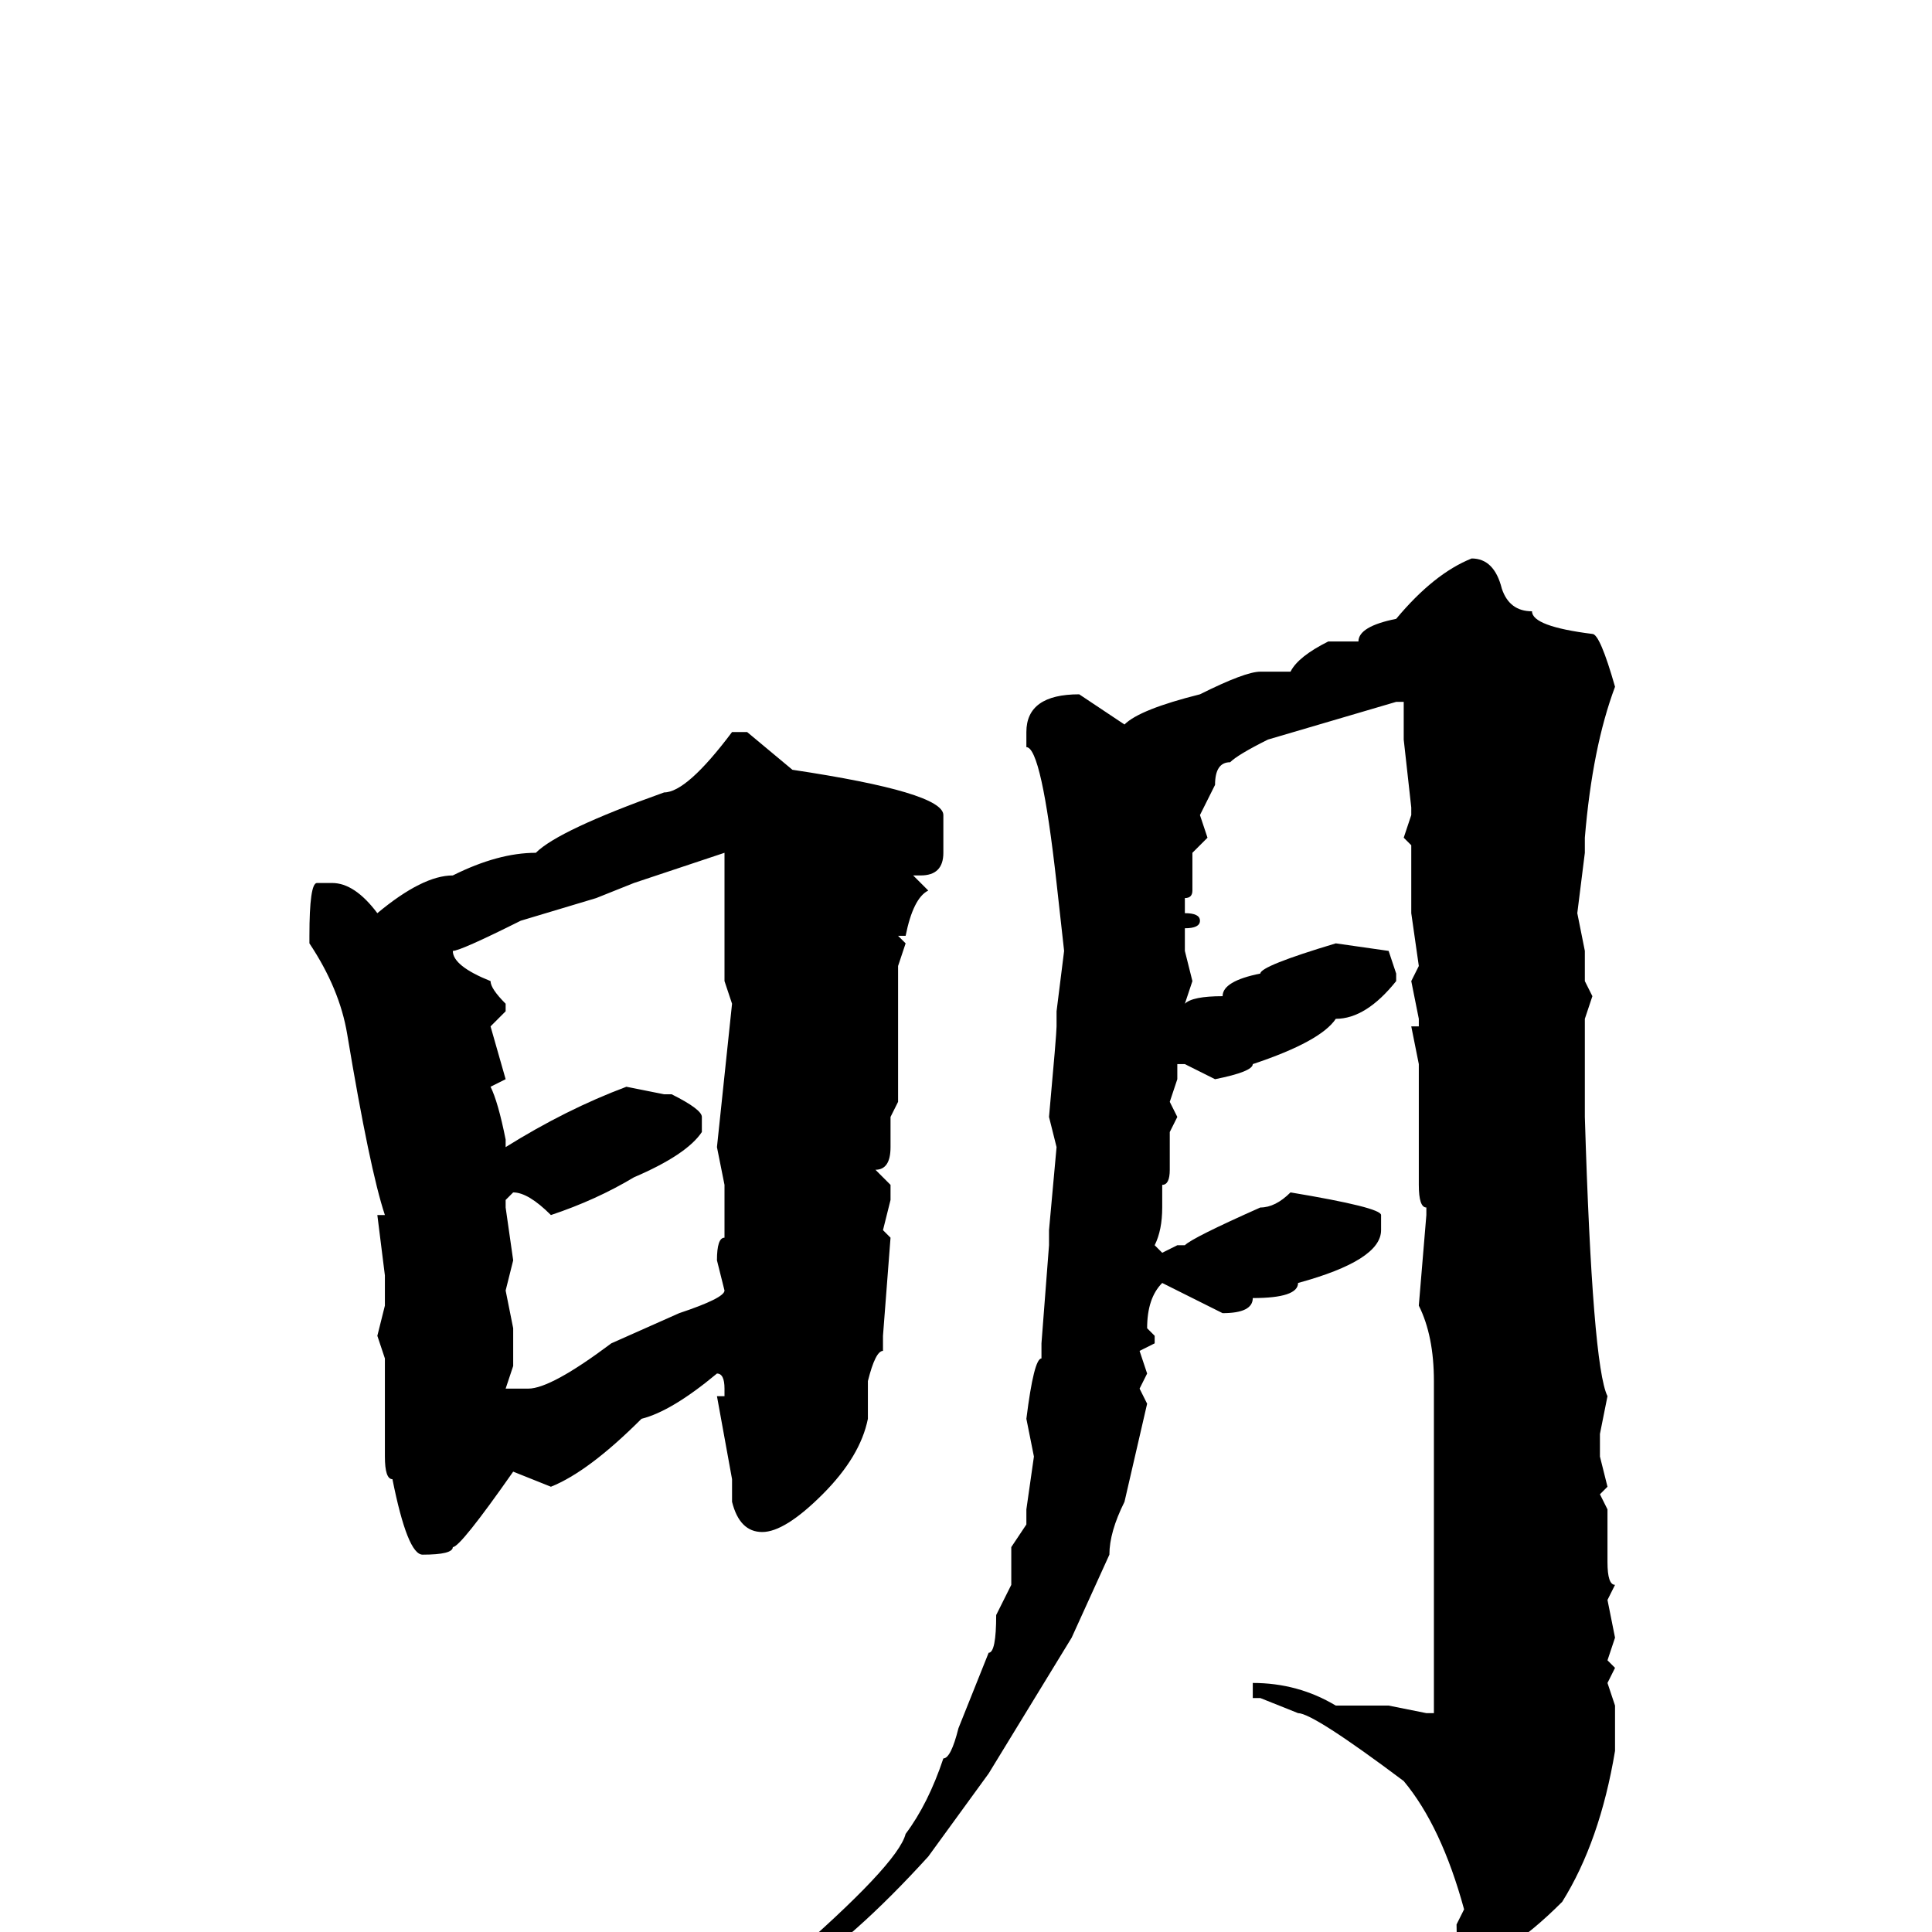 <svg xmlns="http://www.w3.org/2000/svg" viewBox="0 -256 256 256">
	<path fill="#000000" d="M195 -182Q198 -182 199 -178Q200 -175 203 -175Q203 -173 211 -172Q212 -172 214 -165Q211 -157 210 -145V-143L209 -135L210 -130V-126L211 -124L210 -121V-112V-109V-108Q211 -75 213 -71L212 -66V-63L213 -59L212 -58L213 -56V-49Q213 -46 214 -46L213 -44L214 -39L213 -36L214 -35L213 -33L214 -30V-24Q212 -12 207 -4Q199 4 194 4Q193 3 193 -1L194 -3Q191 -14 186 -20Q174 -29 172 -29L167 -31H166V-33Q172 -33 177 -30H184L189 -29H190V-37V-41V-46V-50V-51V-55V-58V-63V-73Q190 -79 188 -83L189 -95V-96Q188 -96 188 -99V-101V-108V-115L187 -120H188V-121L187 -126L188 -128L187 -135V-136V-139V-144L186 -145L187 -148V-149L186 -158V-163H185L168 -158Q164 -156 163 -155Q161 -155 161 -152L159 -148L160 -145L158 -143V-138Q158 -137 157 -137V-135Q159 -135 159 -134Q159 -133 157 -133V-130L158 -126L157 -123Q158 -124 162 -124Q162 -126 167 -127Q167 -128 177 -131L184 -130L185 -127V-126Q181 -121 177 -121Q175 -118 166 -115Q166 -114 161 -113L157 -115H156V-113L155 -110L156 -108L155 -106V-101Q155 -99 154 -99V-96Q154 -93 153 -91L154 -90L156 -91H157Q158 -92 167 -96Q169 -96 171 -98Q183 -96 183 -95V-93Q183 -89 172 -86Q172 -84 166 -84Q166 -82 162 -82L154 -86Q152 -84 152 -80L153 -79V-78L151 -77L152 -74L151 -72L152 -70L149 -57Q147 -53 147 -50L142 -39L131 -21L123 -10Q113 1 105 6H104V5V4Q119 -9 120 -13Q123 -17 125 -23Q126 -23 127 -27L131 -37Q132 -37 132 -42L134 -46V-50V-51L136 -54V-56L137 -63L136 -68Q137 -76 138 -76V-78L139 -91V-93L140 -104L139 -108Q140 -119 140 -120V-122L141 -130L140 -139Q138 -157 136 -157V-159Q136 -164 143 -164L149 -160Q151 -162 159 -164Q165 -167 167 -167H171Q172 -169 176 -171H180Q180 -173 185 -174Q190 -180 195 -182ZM99 -159L105 -154Q125 -151 125 -148V-143Q125 -140 122 -140H121L123 -138Q121 -137 120 -132H119L120 -131L119 -128V-110L118 -108V-104Q118 -101 116 -101L118 -99V-97L117 -93L118 -92L117 -79V-77Q116 -77 115 -73V-70V-68Q114 -63 109 -58Q104 -53 101 -53Q98 -53 97 -57V-60L95 -71H96V-72Q96 -74 95 -74Q89 -69 85 -68Q78 -61 73 -59L68 -61Q61 -51 60 -51Q60 -50 56 -50Q54 -50 52 -60Q51 -60 51 -63V-76L50 -79L51 -83V-87L50 -95H51Q49 -101 46 -119Q45 -125 41 -131V-132Q41 -139 42 -139H44Q47 -139 50 -135Q56 -140 60 -140Q66 -143 71 -143Q74 -146 88 -151Q91 -151 97 -159ZM60 -130Q60 -128 65 -126Q65 -125 67 -123V-122L65 -120L67 -113L65 -112Q66 -110 67 -105V-104Q75 -109 83 -112L88 -111H89Q93 -109 93 -108V-106Q91 -103 84 -100Q79 -97 73 -95Q70 -98 68 -98L67 -97V-96L68 -89L67 -85L68 -80V-79V-75L67 -72H68H70Q73 -72 81 -78L90 -82Q96 -84 96 -85L95 -89Q95 -92 96 -92V-95V-99L95 -104L97 -123L96 -126V-127V-130V-134V-143L84 -139L79 -137L69 -134Q61 -130 60 -130Z"/>
</svg>